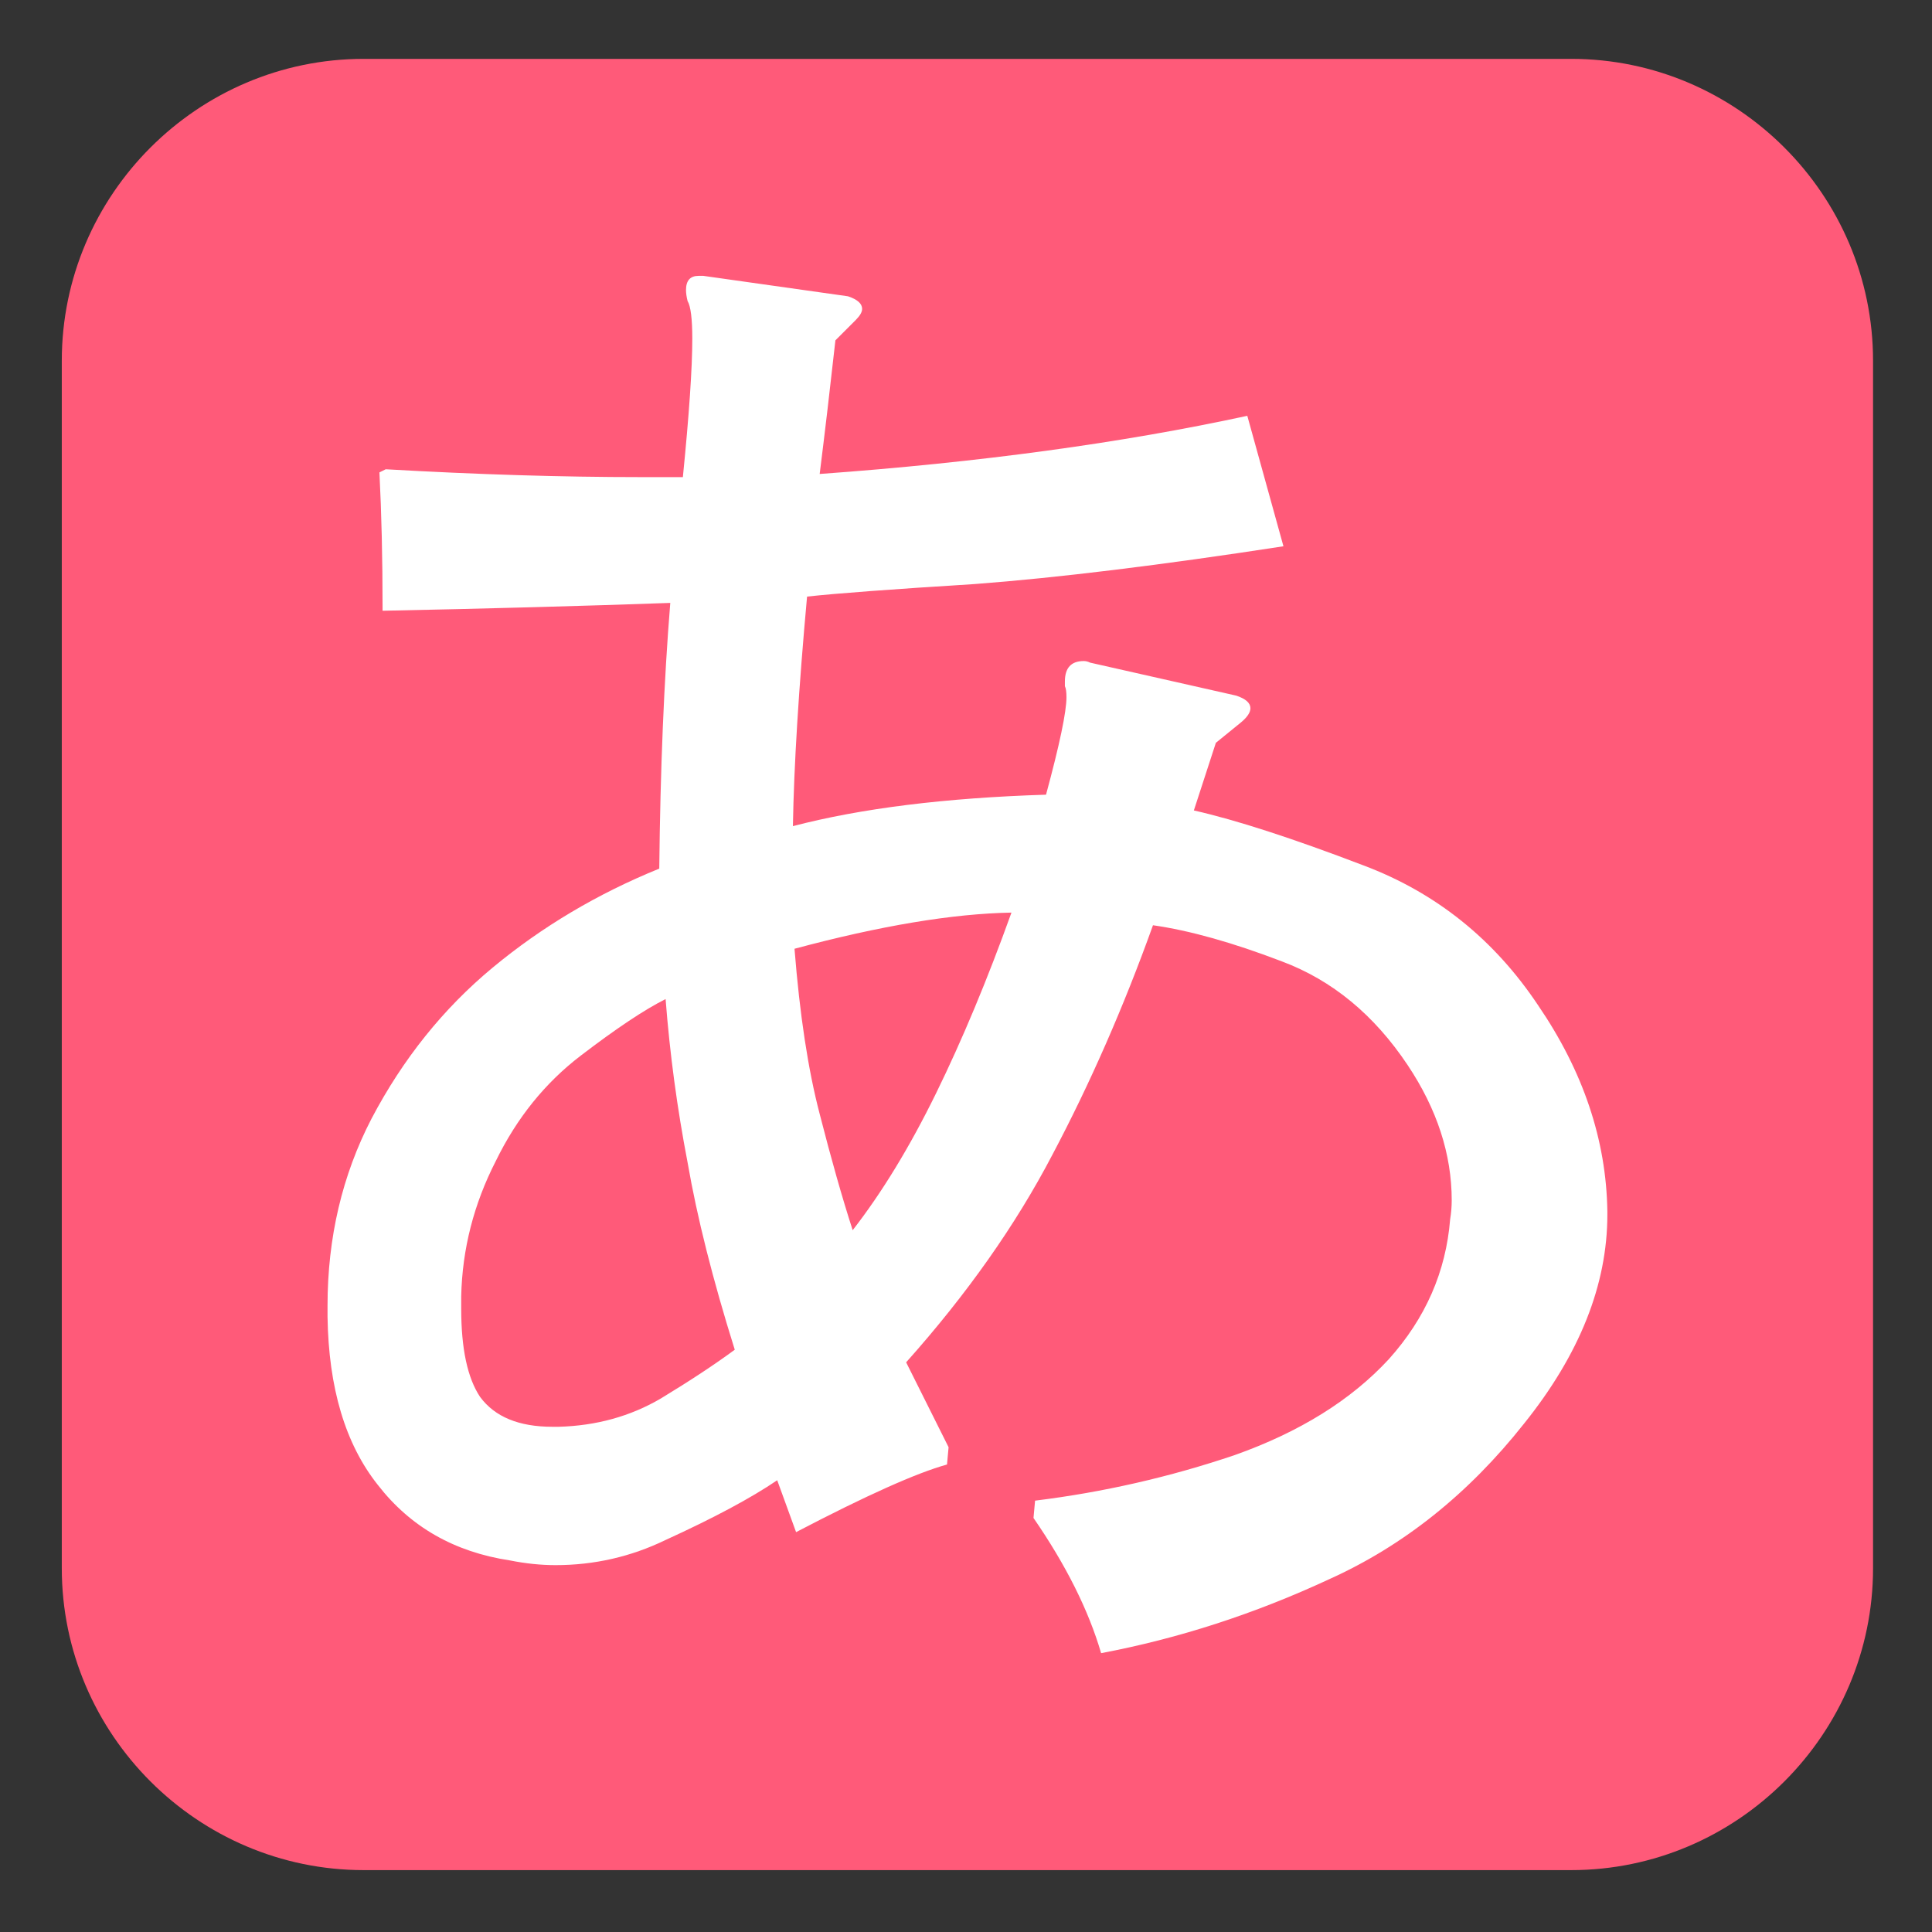 <?xml version="1.0" encoding="UTF-8" standalone="no"?>
<svg xmlns="http://www.w3.org/2000/svg" viewBox="0 0 64 64">
  <rect x="0" y="0" width="64" height="64" fill="#333333" stroke="none"/>
  <path fill="#ff5a79" d="m 62.047,51.95 c 0,5.5 -4.5,10 -10,10 h -40 c -5.5,0 -10,-4.5 -10,-10 v -40 c 0,-5.5 4.5,-10 10,-10 h 40 c 5.5,0 10,4.5 10,10 z" />
  <g aria-label="あ">
    <path d="m 41.318,13.773 1.198,4.323 q -6.094,0.938 -10.208,1.25 -4.167,0.26 -5.573,0.417 -0.417,4.583 -0.469,7.604 3.385,-0.885 8.385,-1.042 0.677,-2.5 0.677,-3.229 0,-0.26 -0.052,-0.365 0,-0.052 0,-0.156 0,-0.677 0.625,-0.677 0.104,0 0.208,0.052 l 4.844,1.094 q 0.469,0.156 0.469,0.417 0,0.208 -0.312,0.469 l -0.833,0.677 -0.729,2.24 q 2.083,0.469 5.625,1.823 3.594,1.354 5.781,4.635 2.24,3.281 2.292,6.823 v 0.104 q 0,3.49 -2.76,6.927 -2.76,3.49 -6.458,5.156 -3.698,1.719 -7.552,2.448 -0.625,-2.135 -2.24,-4.479 l 0.052,-0.573 q 3.385,-0.417 6.615,-1.51 3.229,-1.146 5.104,-3.177 1.823,-2.031 2.031,-4.635 0.052,-0.312 0.052,-0.625 0,-2.292 -1.458,-4.479 -1.667,-2.5 -4.167,-3.437 -2.448,-0.938 -4.271,-1.198 -1.458,4.062 -3.333,7.604 -1.823,3.49 -4.844,6.875 0.677,1.354 1.406,2.812 l -0.052,0.573 q -1.51,0.417 -5,2.24 l -0.625,-1.719 q -1.302,0.885 -3.698,1.979 -1.719,0.833 -3.646,0.833 -0.729,0 -1.51,-0.156 -2.76,-0.417 -4.375,-2.5 -1.615,-2.031 -1.667,-5.573 0,-0.208 0,-0.365 0,-3.385 1.458,-6.198 1.562,-2.969 4.01,-5 2.448,-2.031 5.521,-3.281 0.052,-4.948 0.365,-8.802 -4.375,0.156 -9.531,0.26 v -0.104 q 0,-2.448 -0.104,-4.479 l 0.208,-0.104 q 4.531,0.26 8.438,0.26 0.677,0 1.406,0 0.312,-3.125 0.312,-4.583 0,-0.99 -0.156,-1.25 -0.052,-0.208 -0.052,-0.365 0,-0.469 0.417,-0.469 0.104,0 0.156,0 l 4.792,0.677 q 0.469,0.156 0.469,0.417 0,0.156 -0.208,0.365 l -0.677,0.677 q -0.26,2.344 -0.521,4.427 7.917,-0.573 14.167,-1.927 z m -7.812,16.458 q -2.917,0.052 -7.187,1.198 0.26,3.281 0.833,5.469 0.573,2.24 1.094,3.854 1.458,-1.875 2.76,-4.531 1.302,-2.656 2.5,-5.99 z m -11.458,2.865 q -1.042,0.521 -2.812,1.875 -1.771,1.354 -2.812,3.49 -1.094,2.135 -1.146,4.479 0,0.208 0,0.417 0,1.979 0.625,2.917 0.729,0.99 2.396,0.99 0.104,0 0.208,0 1.875,-0.052 3.385,-0.938 1.458,-0.885 2.448,-1.615 -1.094,-3.49 -1.562,-6.198 -0.521,-2.708 -0.729,-5.417 z" fill="#ffffff" />
  </g>
</svg>
